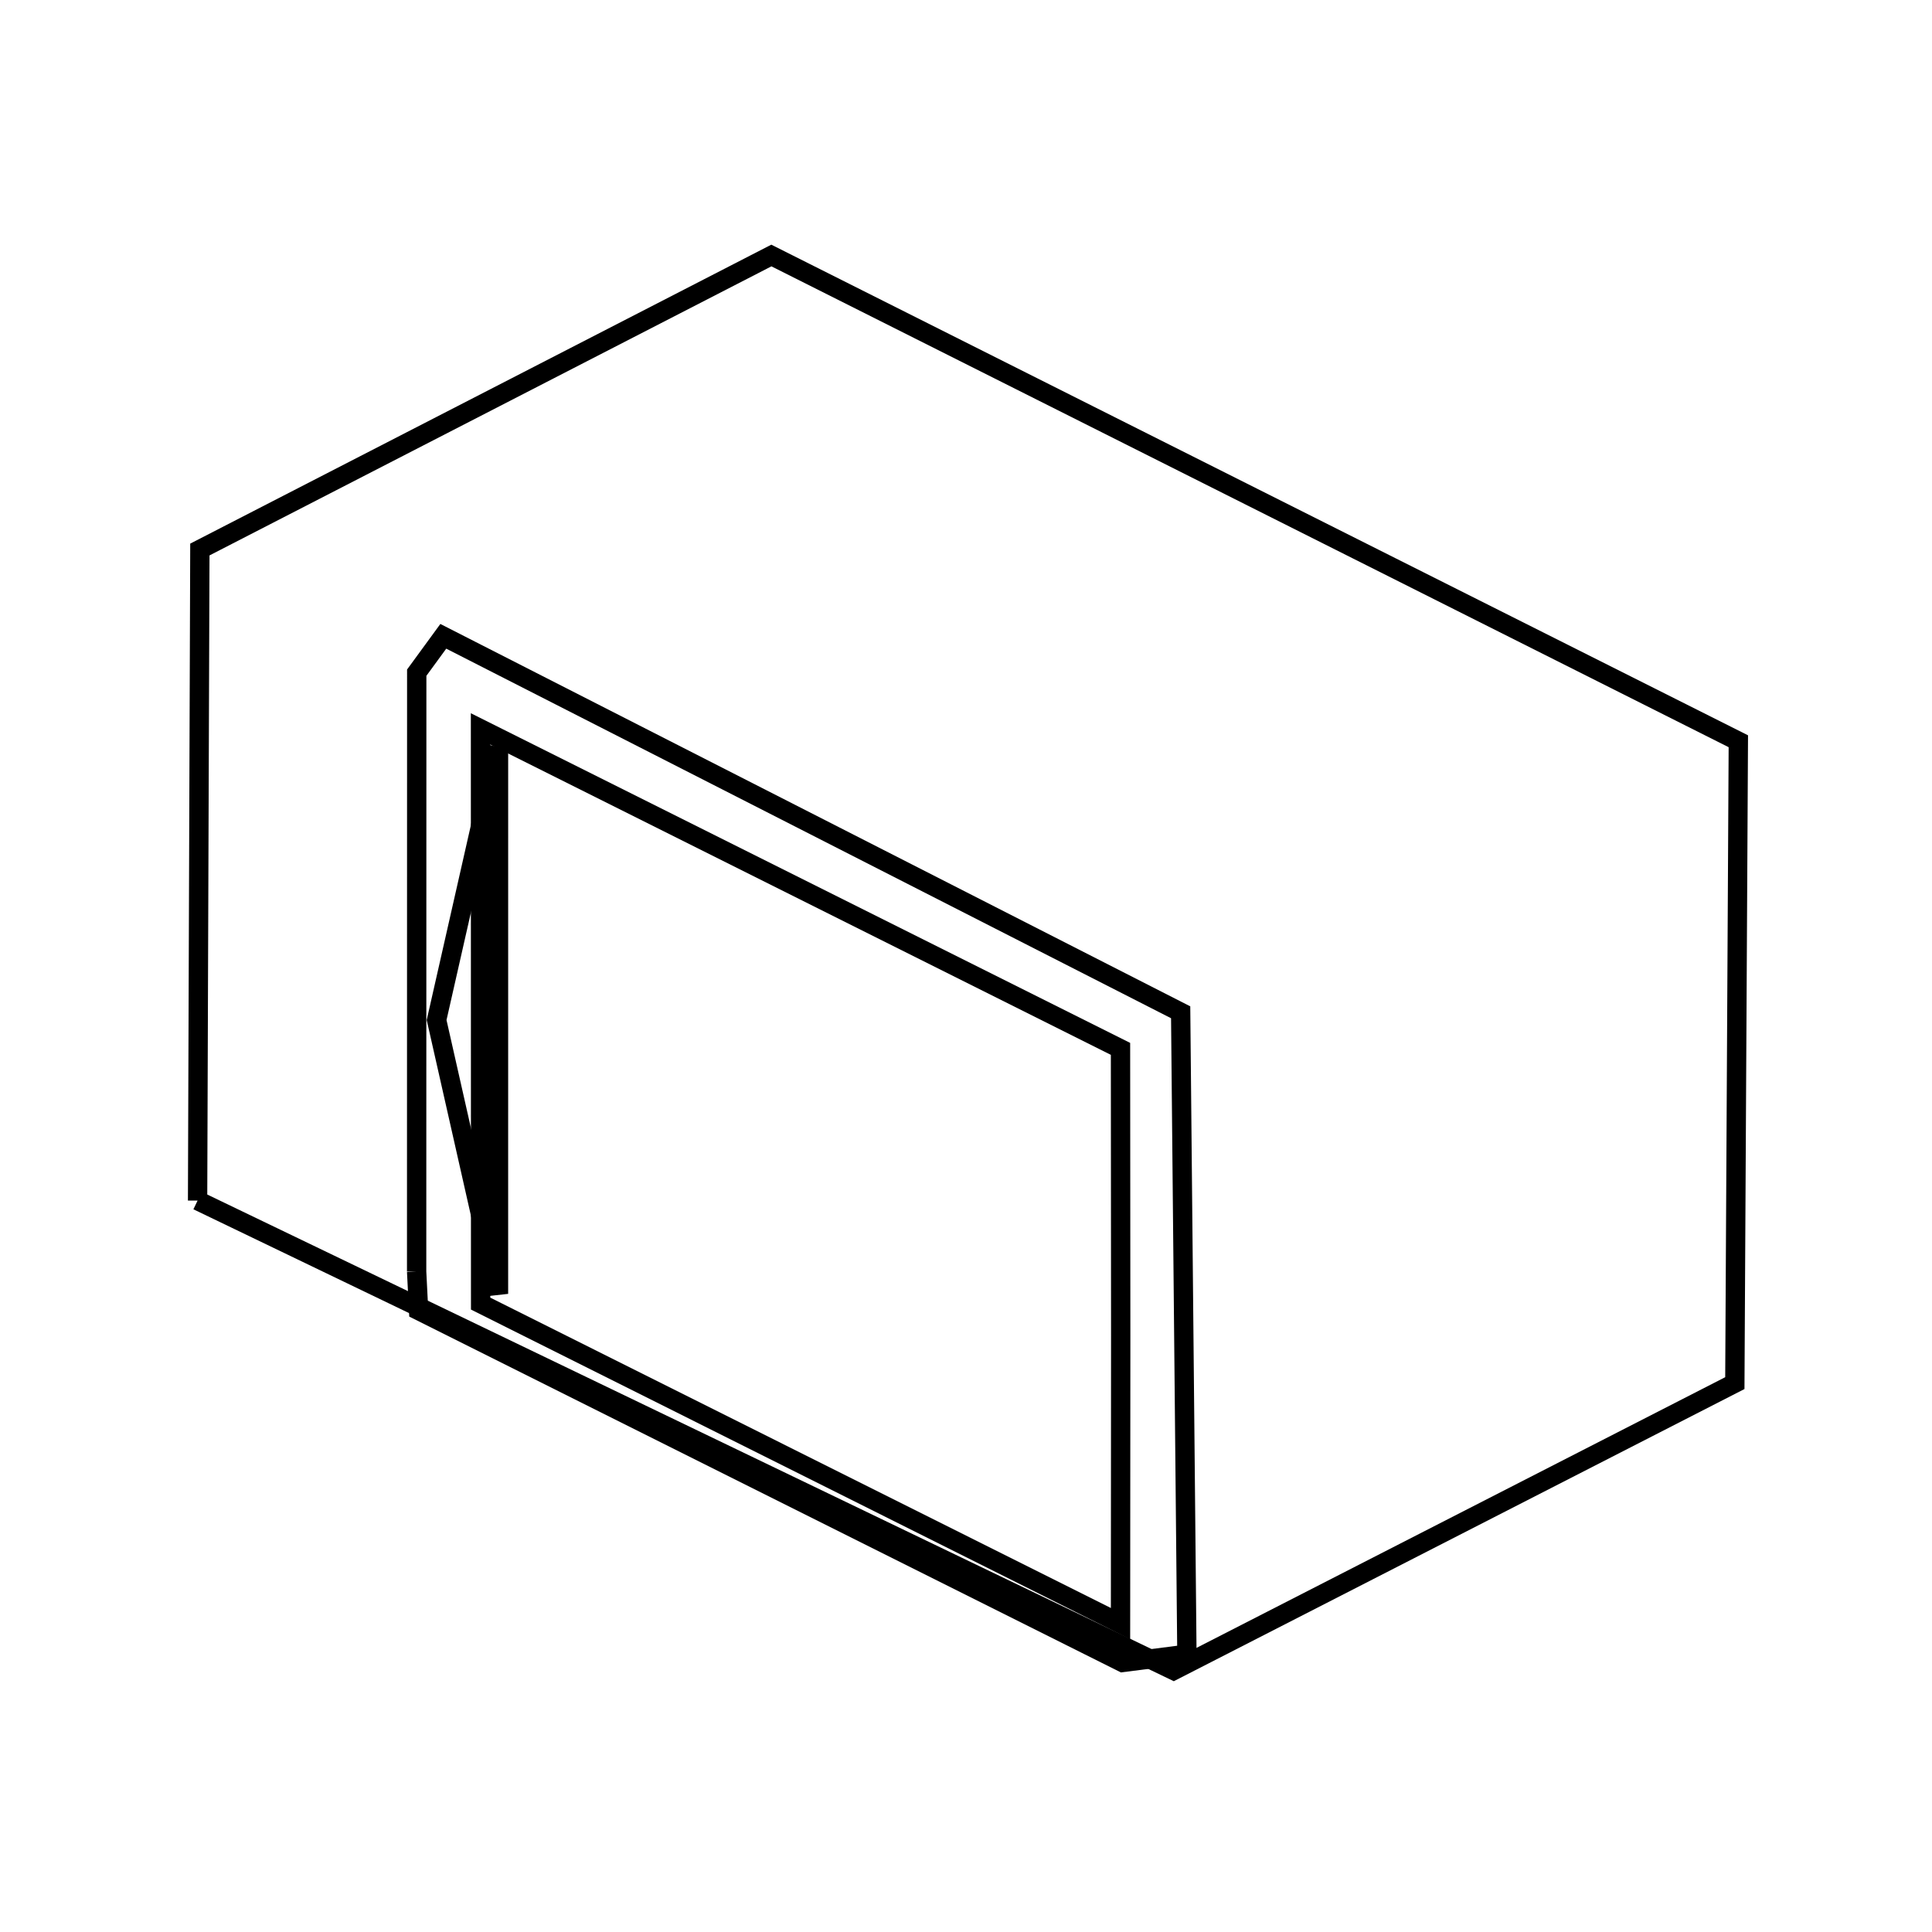 <svg xmlns:svg="http://www.w3.org/2000/svg" viewBox="0 0 100 100"><svg:g><svg:g><svg:path d="M 25.803,38.665 L 22.599,52.797 L 25.802,66.97 L 25.803,38.665 L 25.803,38.665" fill="none" stroke="black" /><svg:path d="M 58.008,69.158 L 57.997,54.289 L 24.871,37.726 L 24.877,67.474 L 57.998,84.039 L 58.008,69.158 L 58.008,69.158" fill="none" stroke="black" /><svg:path d="M 21.565,65.818 L 21.667,67.83 L 58.106,86.049 L 61.434,85.623 L 61.111,52.396 L 22.945,32.935 L 21.57,34.817 L 21.565,65.818 L 21.565,65.818" fill="none" stroke="black" /></svg:g><svg:path d="M 10.227,62.142 L 60.749,86.461 L 89.795,71.59 L 89.976,38.367 L 39.926,13.225 L 10.345,28.443 L 10.227,62.142 L 10.227,62.142" fill="none" stroke="black" /></svg:g></svg>